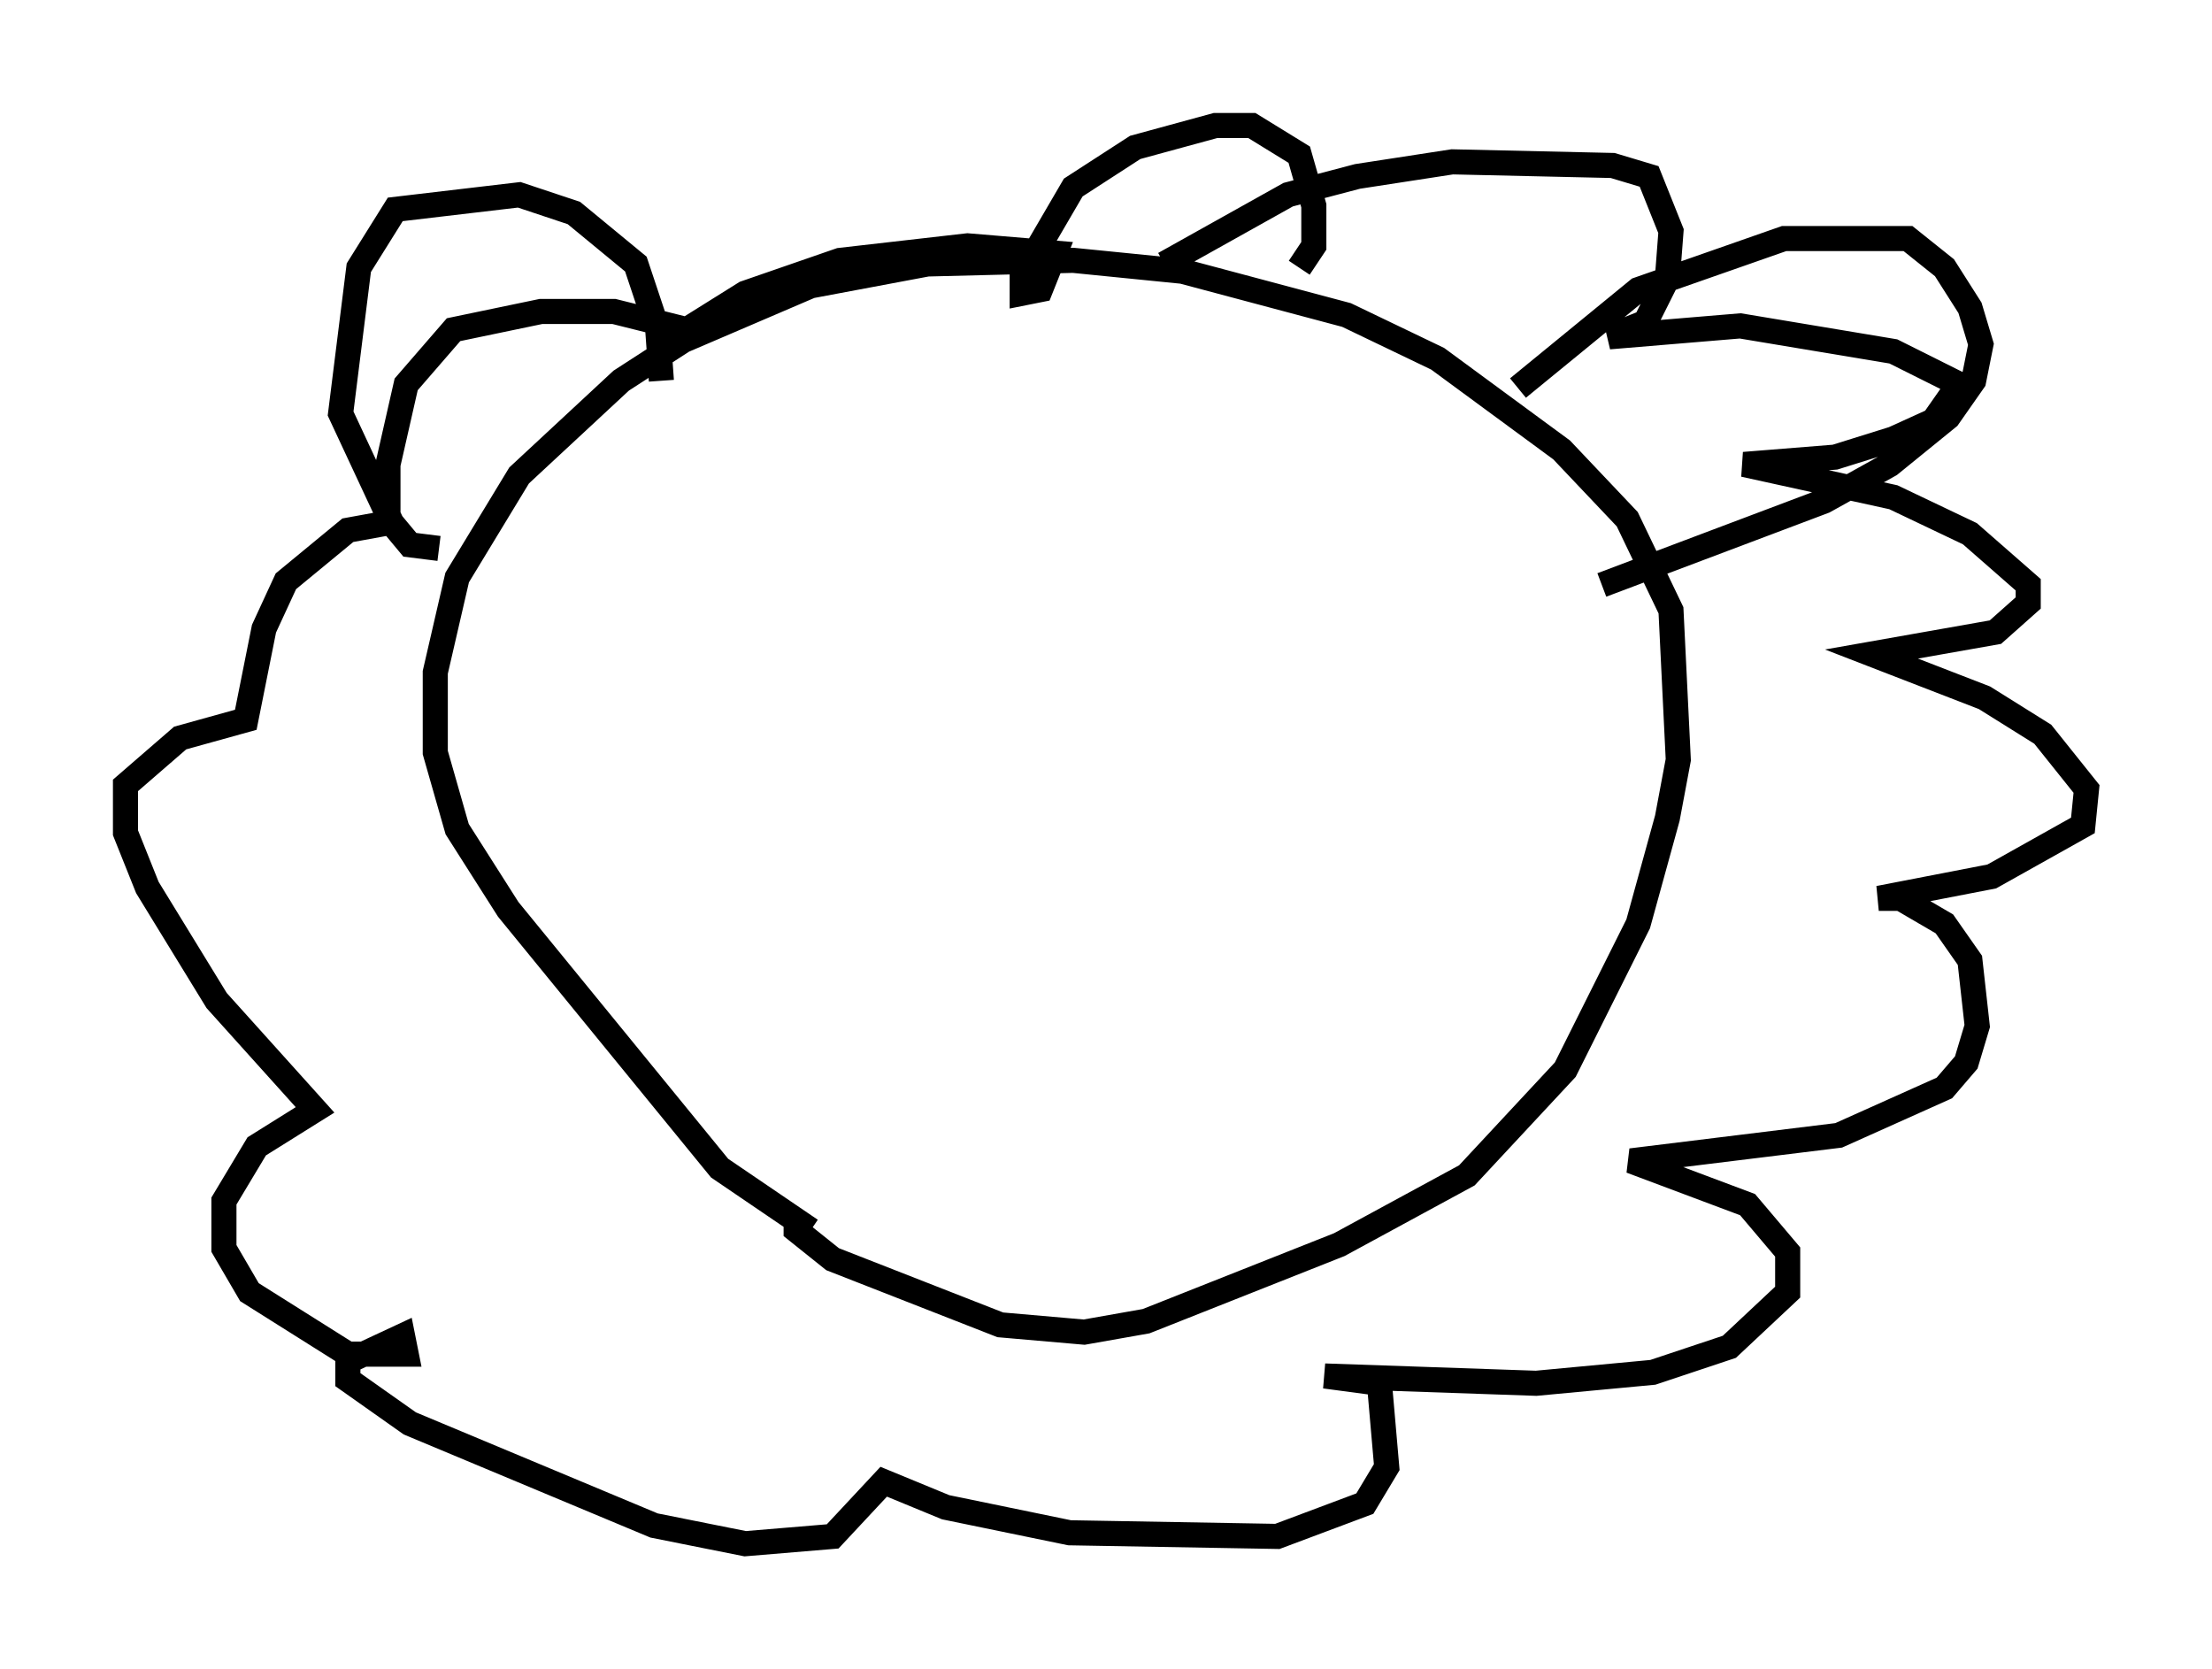 <?xml version="1.0" encoding="utf-8" ?>
<svg baseProfile="full" height="66.503" version="1.1" width="88.145" xmlns="http://www.w3.org/2000/svg" xmlns:ev="http://www.w3.org/2001/xml-events" xmlns:xlink="http://www.w3.org/1999/xlink"><defs /><rect fill="white" height="66.503" width="88.145" x="0" y="0" /><path d="M34.631, 49.592 m-2.324, -0.581 l-3.631, -2.469 -8.425, -10.313 l-2.034, -3.196 -0.872, -3.05 l0.0, -3.196 0.872, -3.777 l2.469, -4.067 4.067, -3.777 l2.469, -1.598 5.084, -2.179 l4.648, -0.872 5.81, -0.145 l4.358, 0.436 6.536, 1.743 l3.631, 1.743 4.939, 3.631 l2.615, 2.76 1.743, 3.631 l0.291, 5.955 -0.436, 2.324 l-1.162, 4.212 -2.905, 5.81 l-3.922, 4.212 -5.084, 2.76 l-7.698, 3.05 -2.469, 0.436 l-3.341, -0.291 -6.682, -2.615 l-1.453, -1.162 0.0, -0.581 m14.67, -37.911 l4.939, -2.76 2.76, -0.726 l3.777, -0.581 6.391, 0.145 l1.453, 0.436 0.872, 2.179 l-0.145, 1.888 -0.872, 1.743 l-1.453, 0.581 5.229, -0.436 l6.101, 1.017 2.615, 1.307 l-1.017, 1.453 -1.598, 0.726 l-2.324, 0.726 -3.631, 0.291 l5.955, 1.307 3.05, 1.453 l2.324, 2.034 0.0, 0.726 l-1.307, 1.162 -4.939, 0.872 l4.503, 1.743 2.324, 1.453 l1.743, 2.179 -0.145, 1.453 l-3.631, 2.034 -4.503, 0.872 l0.872, 0.0 1.743, 1.017 l1.017, 1.453 0.291, 2.615 l-0.436, 1.453 -0.872, 1.017 l-4.212, 1.888 -8.279, 1.017 l4.648, 1.743 1.598, 1.888 l0.0, 1.598 -2.324, 2.179 l-3.05, 1.017 -4.648, 0.436 l-8.425, -0.291 2.179, 0.291 l0.291, 3.341 -0.872, 1.453 l-3.486, 1.307 -8.279, -0.145 l-4.939, -1.017 -2.469, -1.017 l-2.034, 2.179 -3.486, 0.291 l-3.631, -0.726 -9.732, -4.067 l-2.469, -1.743 0.0, -0.726 l2.179, -1.017 0.145, 0.726 l-2.324, 0.0 -3.922, -2.469 l-1.017, -1.743 0.0, -1.888 l1.307, -2.179 2.324, -1.453 l-3.922, -4.358 -2.76, -4.503 l-0.872, -2.179 0.0, -1.888 l2.179, -1.888 2.615, -0.726 l0.726, -3.631 0.872, -1.888 l2.469, -2.034 1.598, -0.291 l0.0, -2.324 0.726, -3.196 l1.888, -2.179 3.486, -0.726 l2.905, 0.0 2.905, 0.726 l2.324, -1.453 3.777, -1.307 l5.084, -0.581 3.486, 0.291 l-0.581, 1.453 -0.726, 0.145 l0.0, -0.726 2.034, -3.486 l2.469, -1.598 3.196, -0.872 l1.453, 0.0 1.888, 1.162 l0.581, 2.034 0.0, 1.598 l-0.581, 0.872 m-34.279, 11.184 l-1.162, -0.145 -0.726, -0.872 l-2.034, -4.358 0.726, -5.81 l1.453, -2.324 4.939, -0.581 l2.179, 0.726 2.469, 2.034 l0.872, 2.615 0.145, 2.034 m34.134, 0.291 l4.793, -3.922 5.81, -2.034 l4.939, 0.0 1.453, 1.162 l1.017, 1.598 0.436, 1.453 l-0.291, 1.453 -1.017, 1.453 l-2.324, 1.888 -2.615, 1.453 l-8.86, 3.341 " fill="none" stroke="black" stroke-width="1" /></svg>